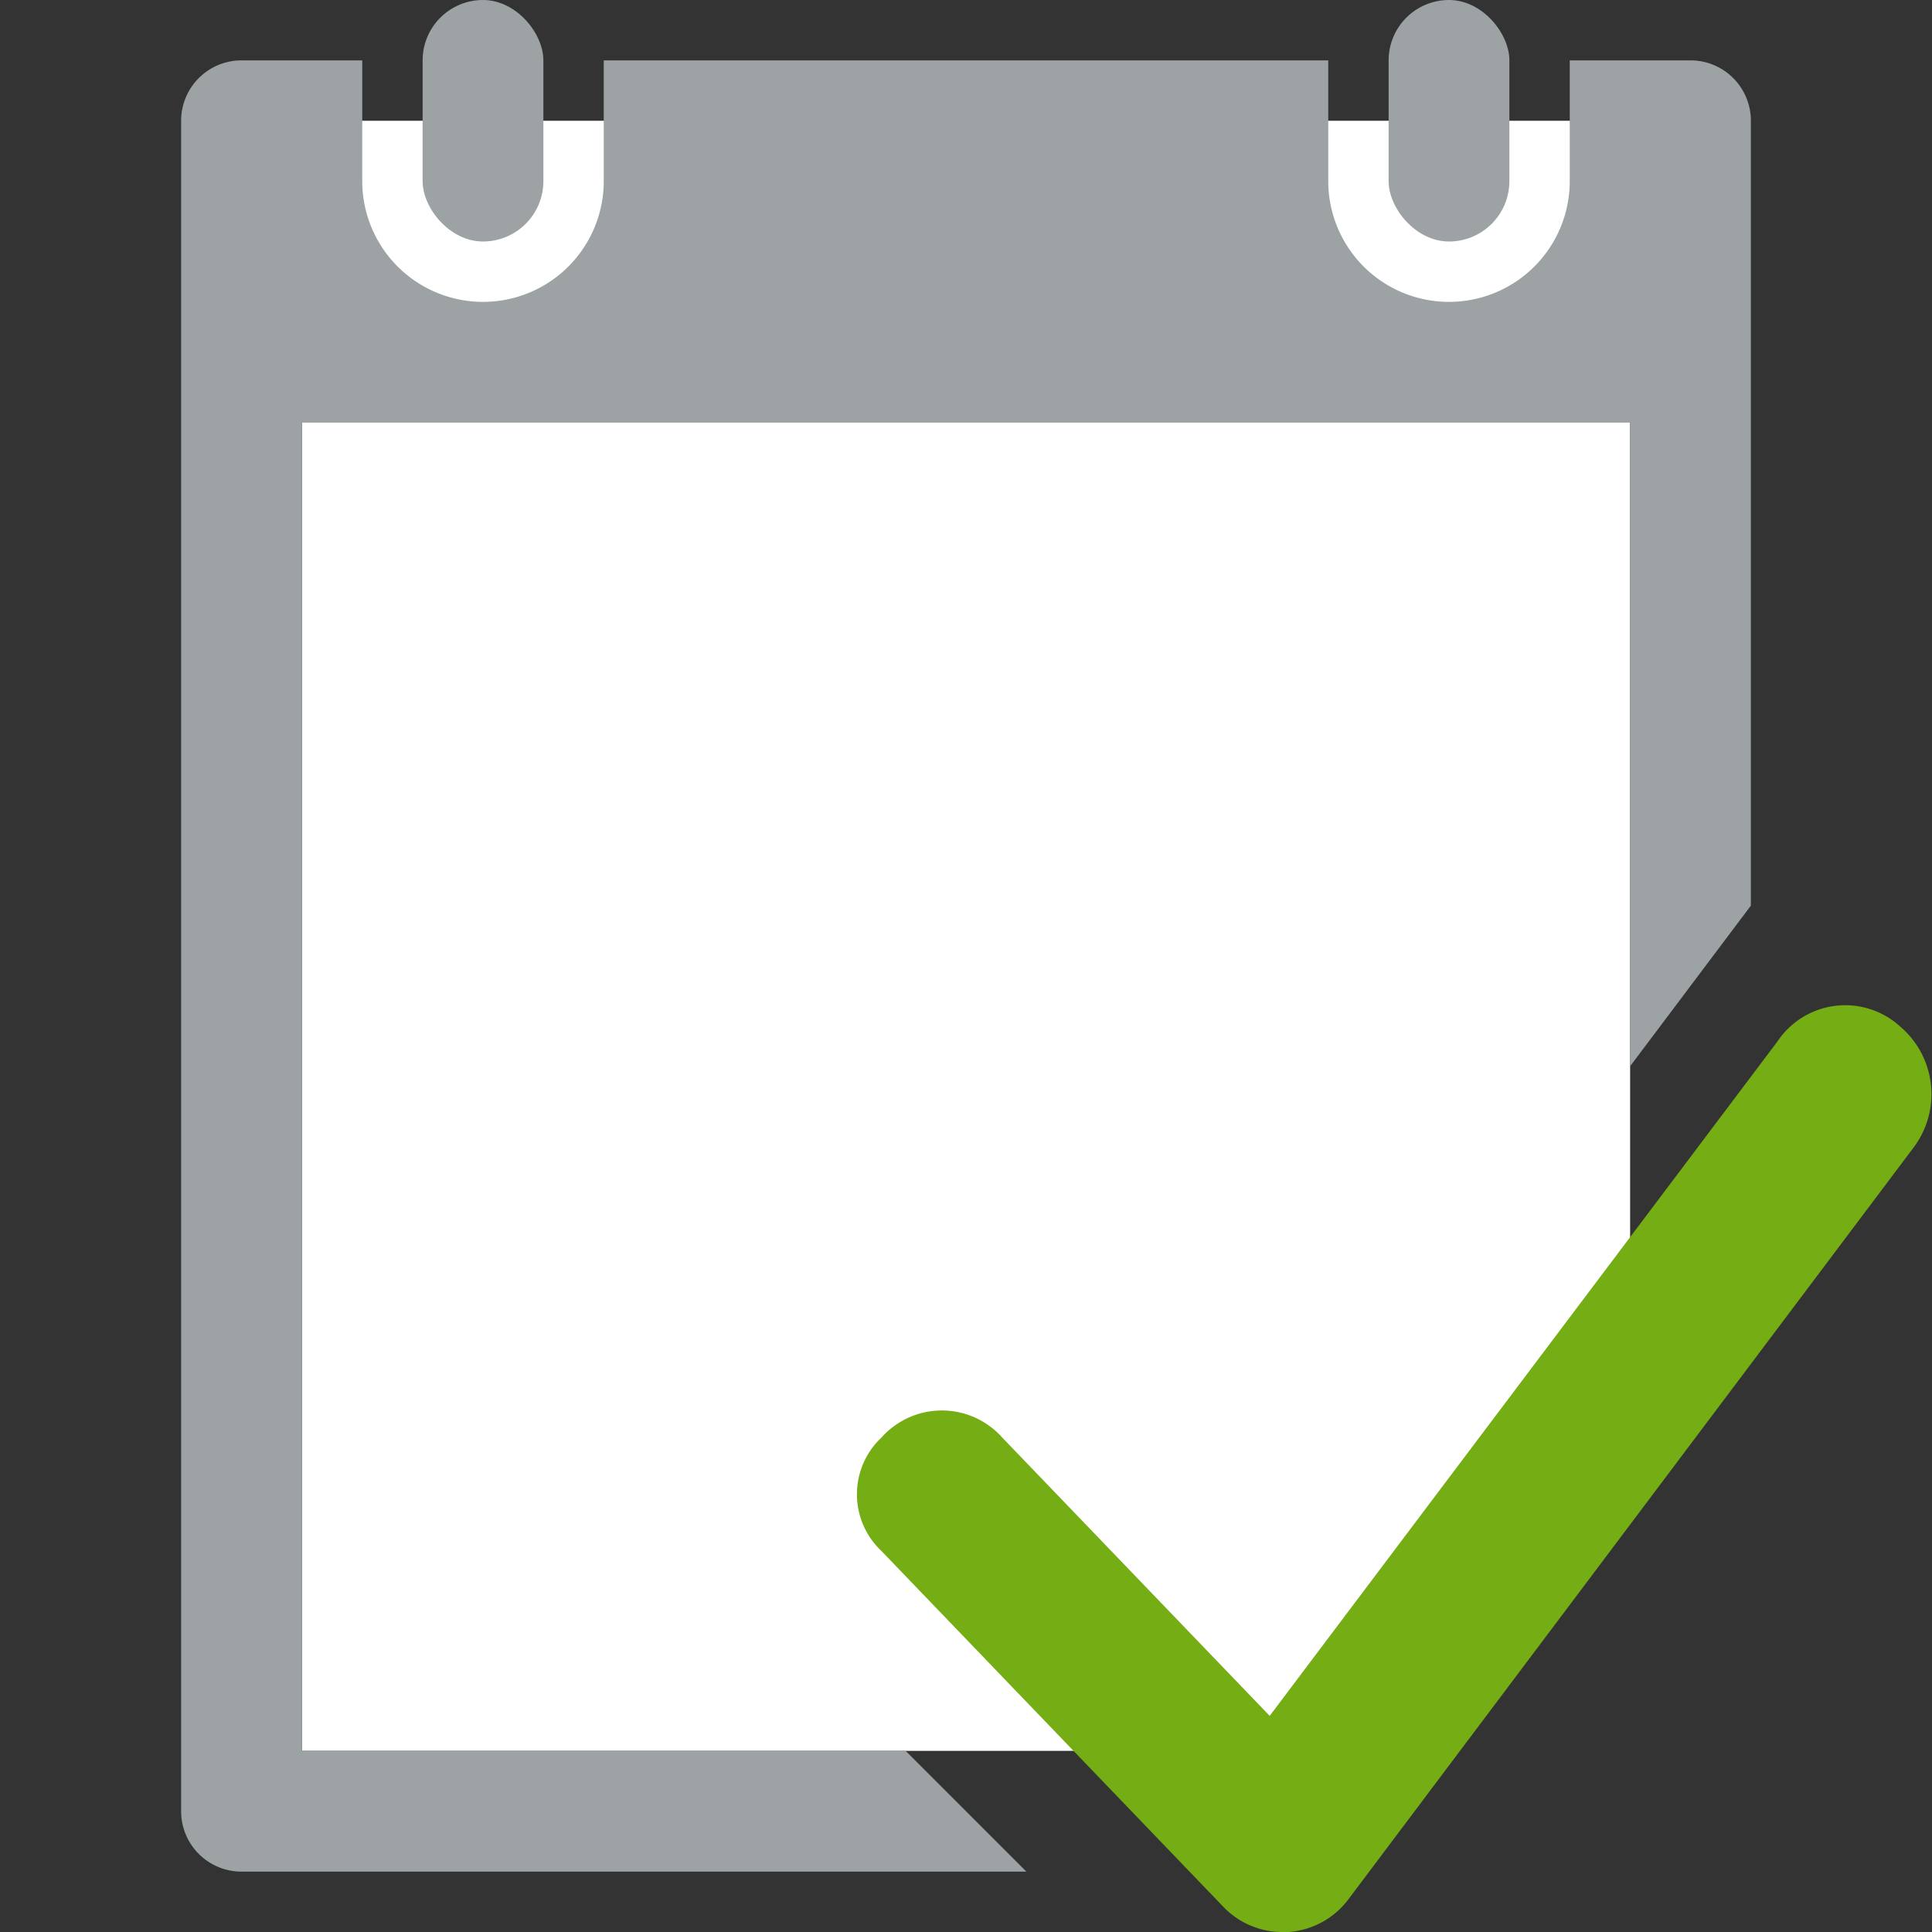 <svg id="Layer_1" data-name="Layer 1" xmlns="http://www.w3.org/2000/svg" viewBox="0 0 32 32"><rect x="0" y="0" width="32" height="32" fill="#333333" stroke="none"/><title>Action_AddAssignment_large_ed0be2bed92a4ef68c797d0af586742b</title><polygon points="27 23 21 29 5 29 5 2 27 2 27 23" fill="#fff"/><rect x="23" width="2" height="4" rx="1" ry="1" fill="#9da2a5"/><rect x="7" width="2" height="4" rx="1" ry="1" fill="#9da2a5"/><path d="M21.26,32a1.35,1.35,0,0,1-1-.42l-5.66-5.89a1.29,1.29,0,0,1,0-1.88,1.34,1.34,0,0,1,2,0l4.43,4.61,8.41-11.17A1.35,1.35,0,0,1,31.47,17a1.47,1.47,0,0,1,.23,2L22.34,31.45a1.36,1.36,0,0,1-1,.55H21.26Z" fill="#75ad15"/><path d="M5,29V7H27V17.66L29,15V2a1,1,0,0,0-1-1H26V3a2,2,0,0,1-4,0V1H10V3A2,2,0,0,1,6,3V1H4A1,1,0,0,0,3,2V30a1,1,0,0,0,1,1H17l-2-2H5Z" fill="#9da2a5"/></svg>